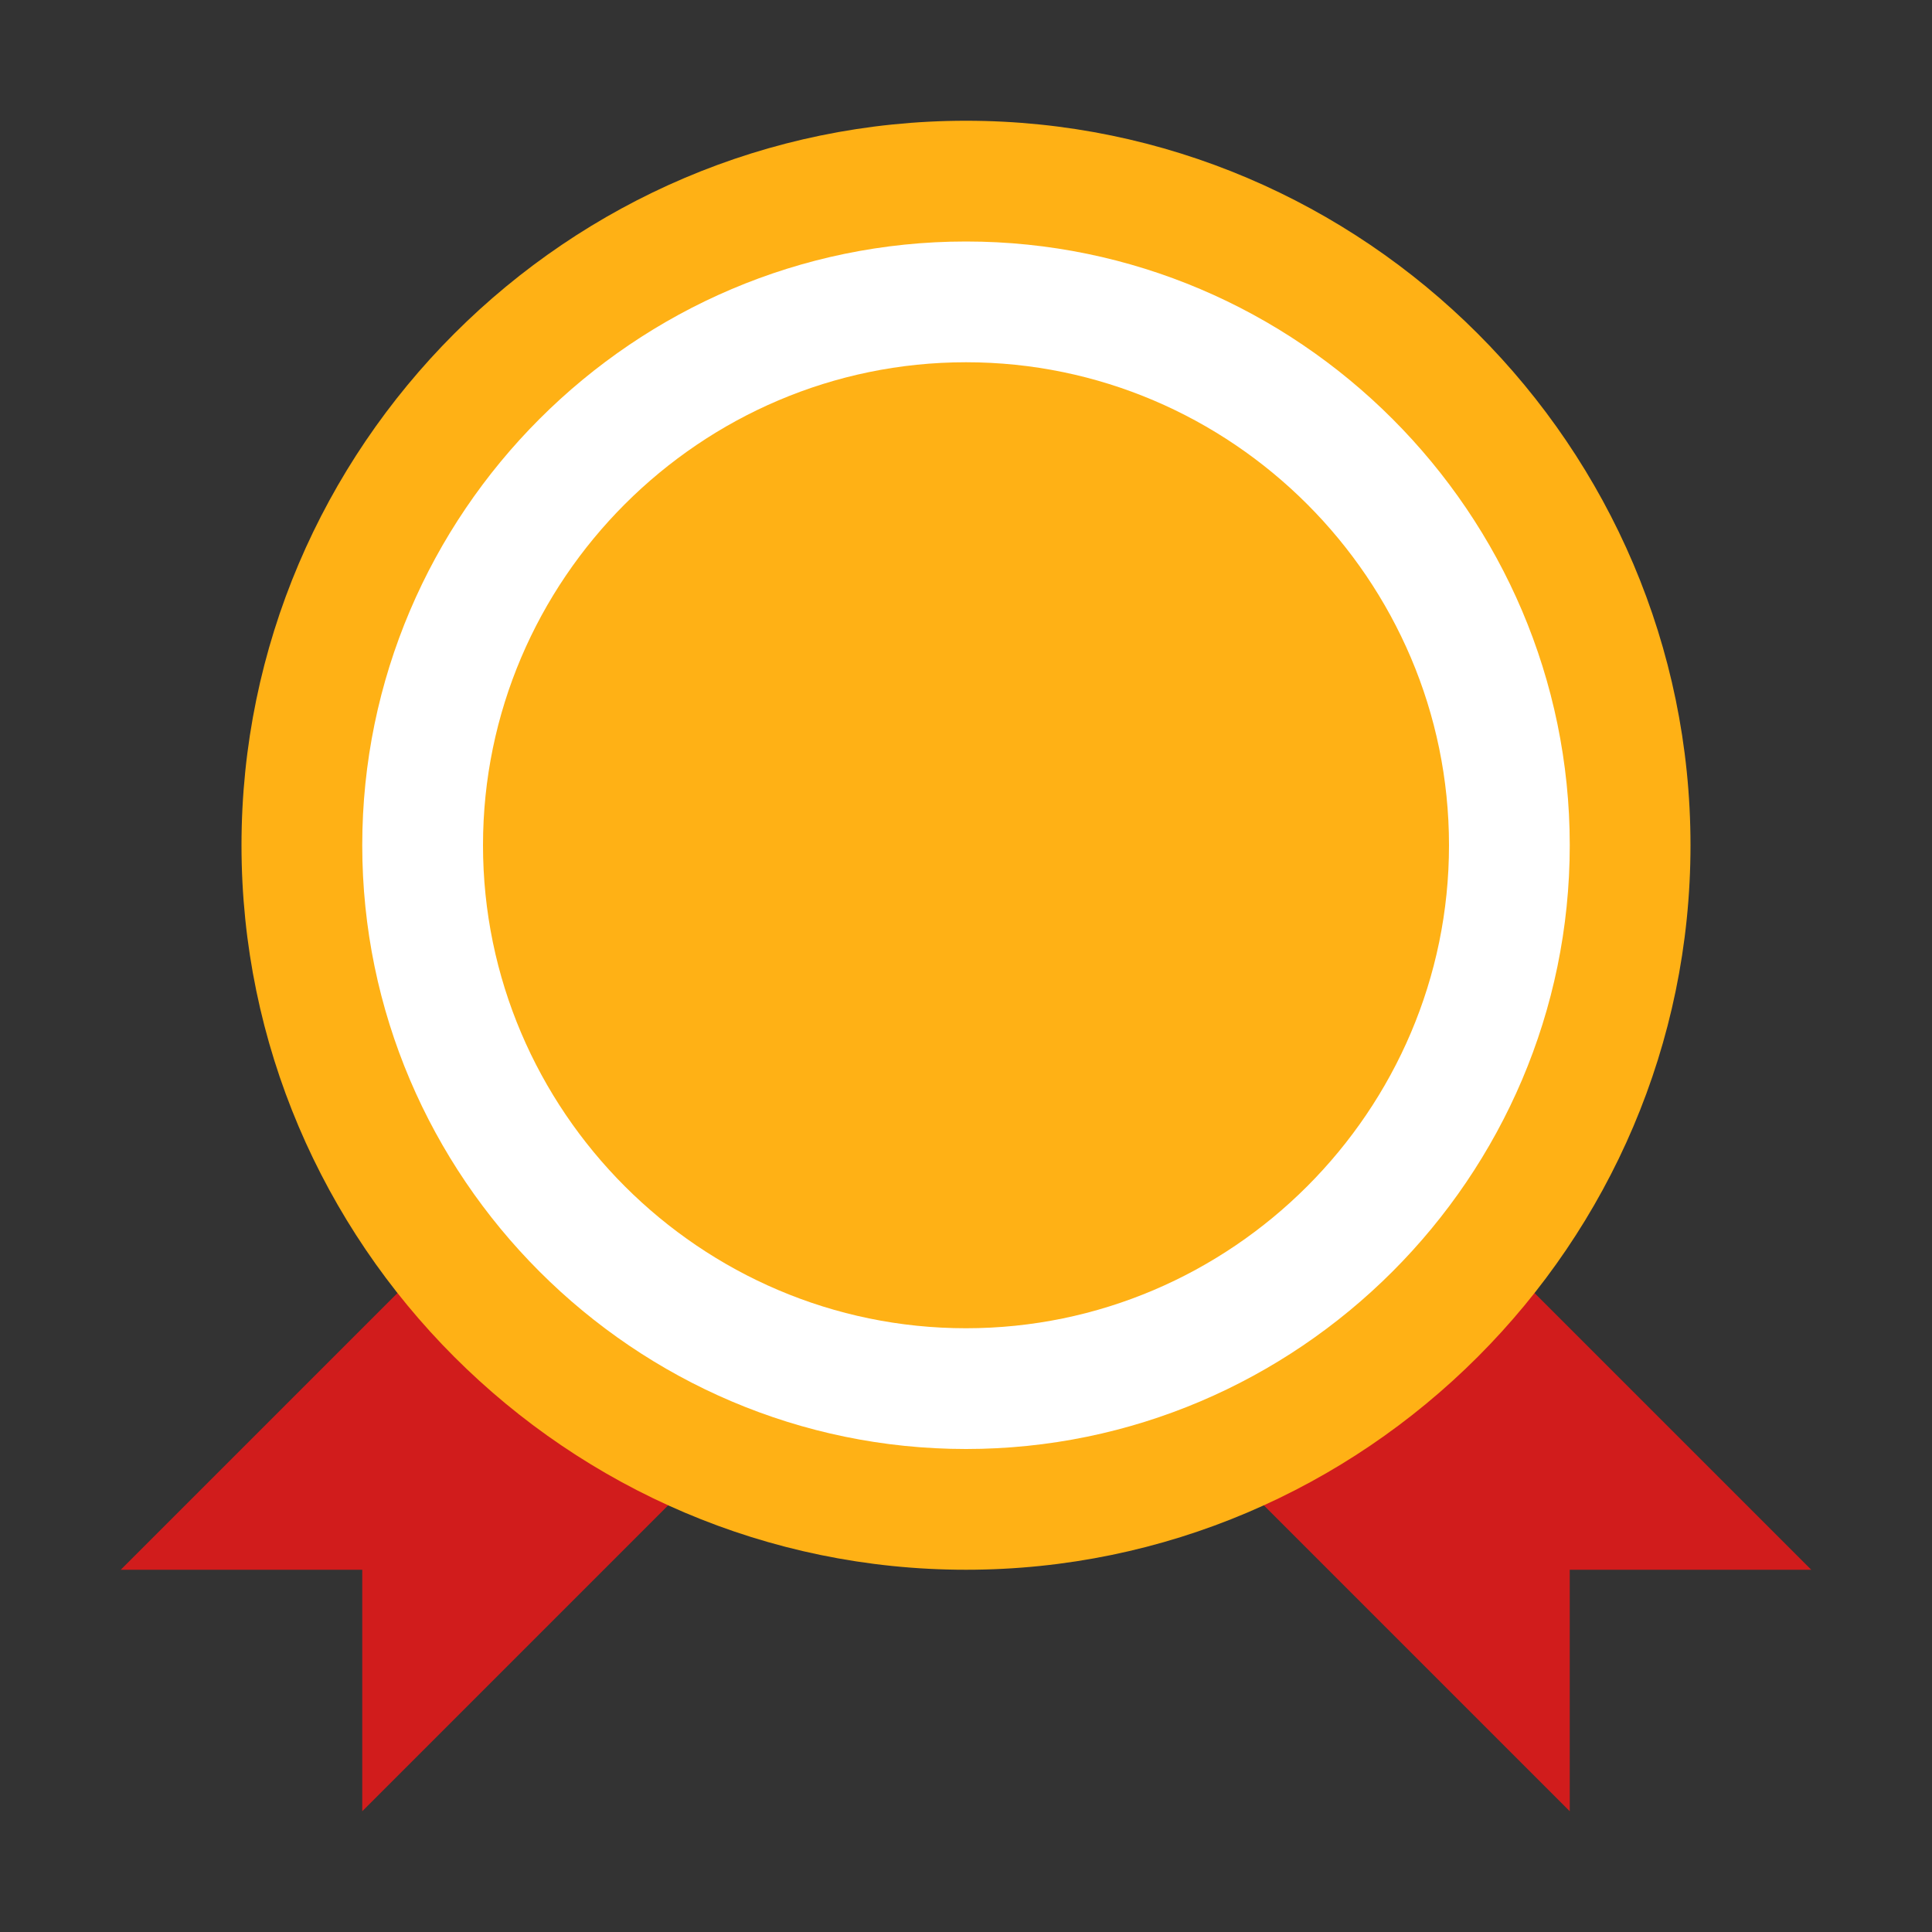 <?xml version="1.0" encoding="utf-8"?>
<!-- Generator: Adobe Illustrator 20.1.0, SVG Export Plug-In . SVG Version: 6.00 Build 0)  -->
<svg version="1.1" id="Слой_1" xmlns="http://www.w3.org/2000/svg" xmlns:xlink="http://www.w3.org/1999/xlink" x="0px" y="0px"
	 viewBox="0 0 32 32" style="enable-background:new 0 0 32 32;" xml:space="preserve">
<rect x="0" y="0" width="32" height="32" fill="#333333" stroke="none"/>
<style type="text/css">
	.White{fill:#FFFFFF;}
	.Yellow{fill:#FFB115;}
	.Red{fill:#D11C1C;}
</style>
<g id="Слой_2">
	<g>
		<g>
			<path class="Red" d="M2,26h4v4l6-6l-4-4L2,26z M24,20l-4,4l6,6v-4h4L24,20z"/>
		</g>
	</g>
	<path class="Yellow" d="M16,2c6.6,0,12,5.4,12,12s-5.4,12-12,12S4,20.6,4,14S9.4,2,16,2z"/>
	<path class="White" d="M16,4c5.5,0,10,4.5,10,10c0,5.5-4.5,10-10,10c-5.5,0-10-4.5-10-10C6,8.5,10.5,4,16,4z"/>
	<path class="Yellow" d="M16,6c4.4,0,8,3.6,8,8s-3.6,8-8,8c-4.4,0-8-3.6-8-8S11.6,6,16,6z"/>
</g>
</svg>
